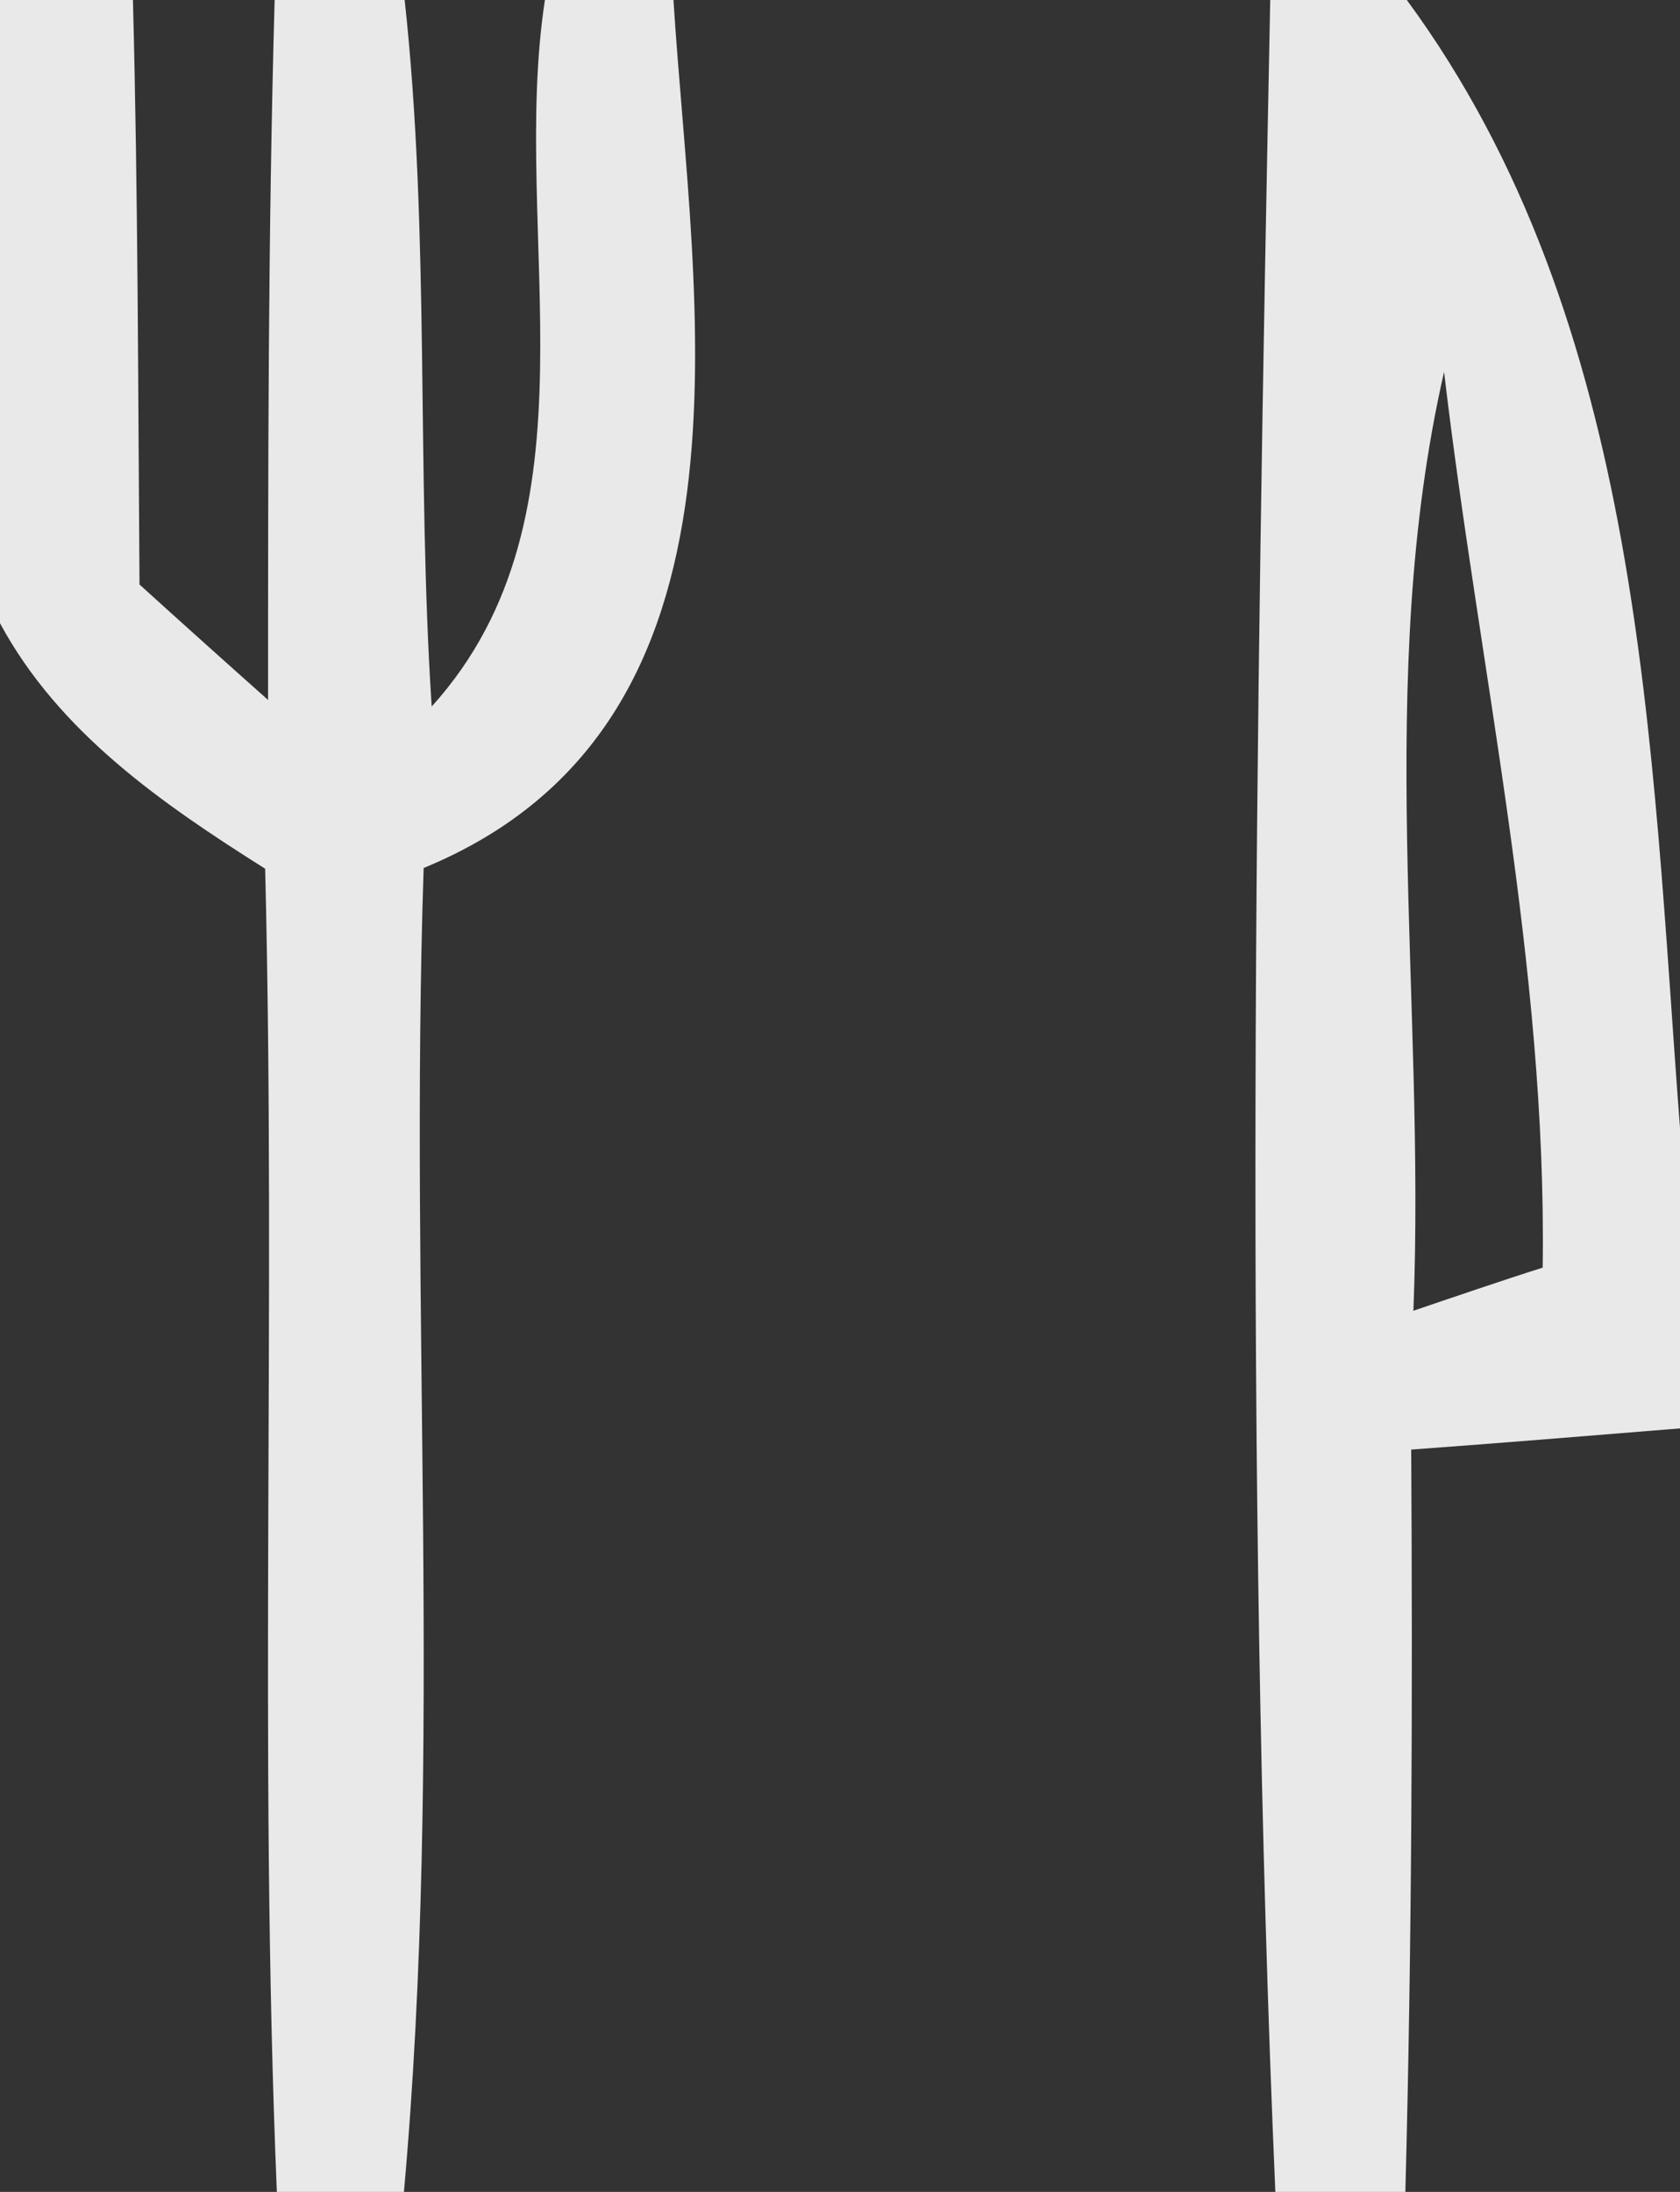 <?xml version="1.0" encoding="UTF-8" ?>
<!DOCTYPE svg PUBLIC "-//W3C//DTD SVG 1.1//EN" "http://www.w3.org/Graphics/SVG/1.1/DTD/svg11.dtd">
<svg width="23pt" height="30pt" viewBox="0 0 23 30" version="1.1" xmlns="http://www.w3.org/2000/svg">
<rect x="0" y="0" width="23" height="30" fill="#333333" stroke="none"/>
<g id="#ffffffe3">
<path fill="#ffffff" opacity="0.89" d=" M 0.00 0.00 L 1.82 0.00 C 1.89 2.67 1.89 5.34 1.91 8.00 C 2.35 8.40 3.23 9.19 3.67 9.58 C 3.67 6.39 3.67 3.19 3.76 0.00 L 5.54 0.00 C 5.89 3.21 5.70 6.45 5.91 9.67 C 8.29 7.04 6.97 3.21 7.46 0.00 L 9.22 0.00 C 9.48 4.14 10.59 9.91 5.80 11.88 C 5.60 17.92 6.07 23.98 5.53 30.00 L 3.79 30.00 C 3.54 23.96 3.78 17.92 3.63 11.89 C 2.22 11.00 0.81 10.03 0.00 8.53 L 0.00 0.00 Z" />
<path fill="#ffffff" opacity="0.89" d=" M 17.39 0.00 L 19.26 0.00 C 22.51 4.42 22.60 10.19 23.00 15.44 L 23.00 19.55 C 21.77 19.65 20.55 19.75 19.32 19.84 C 19.34 23.23 19.33 26.61 19.24 30.00 L 17.46 30.00 C 17.03 20.02 17.19 9.99 17.39 0.00 M 19.35 17.94 C 19.79 17.79 20.67 17.49 21.12 17.35 C 21.18 13.22 20.25 9.17 19.77 5.09 C 18.81 9.29 19.52 13.66 19.35 17.94 Z" />
</g>
</svg>
